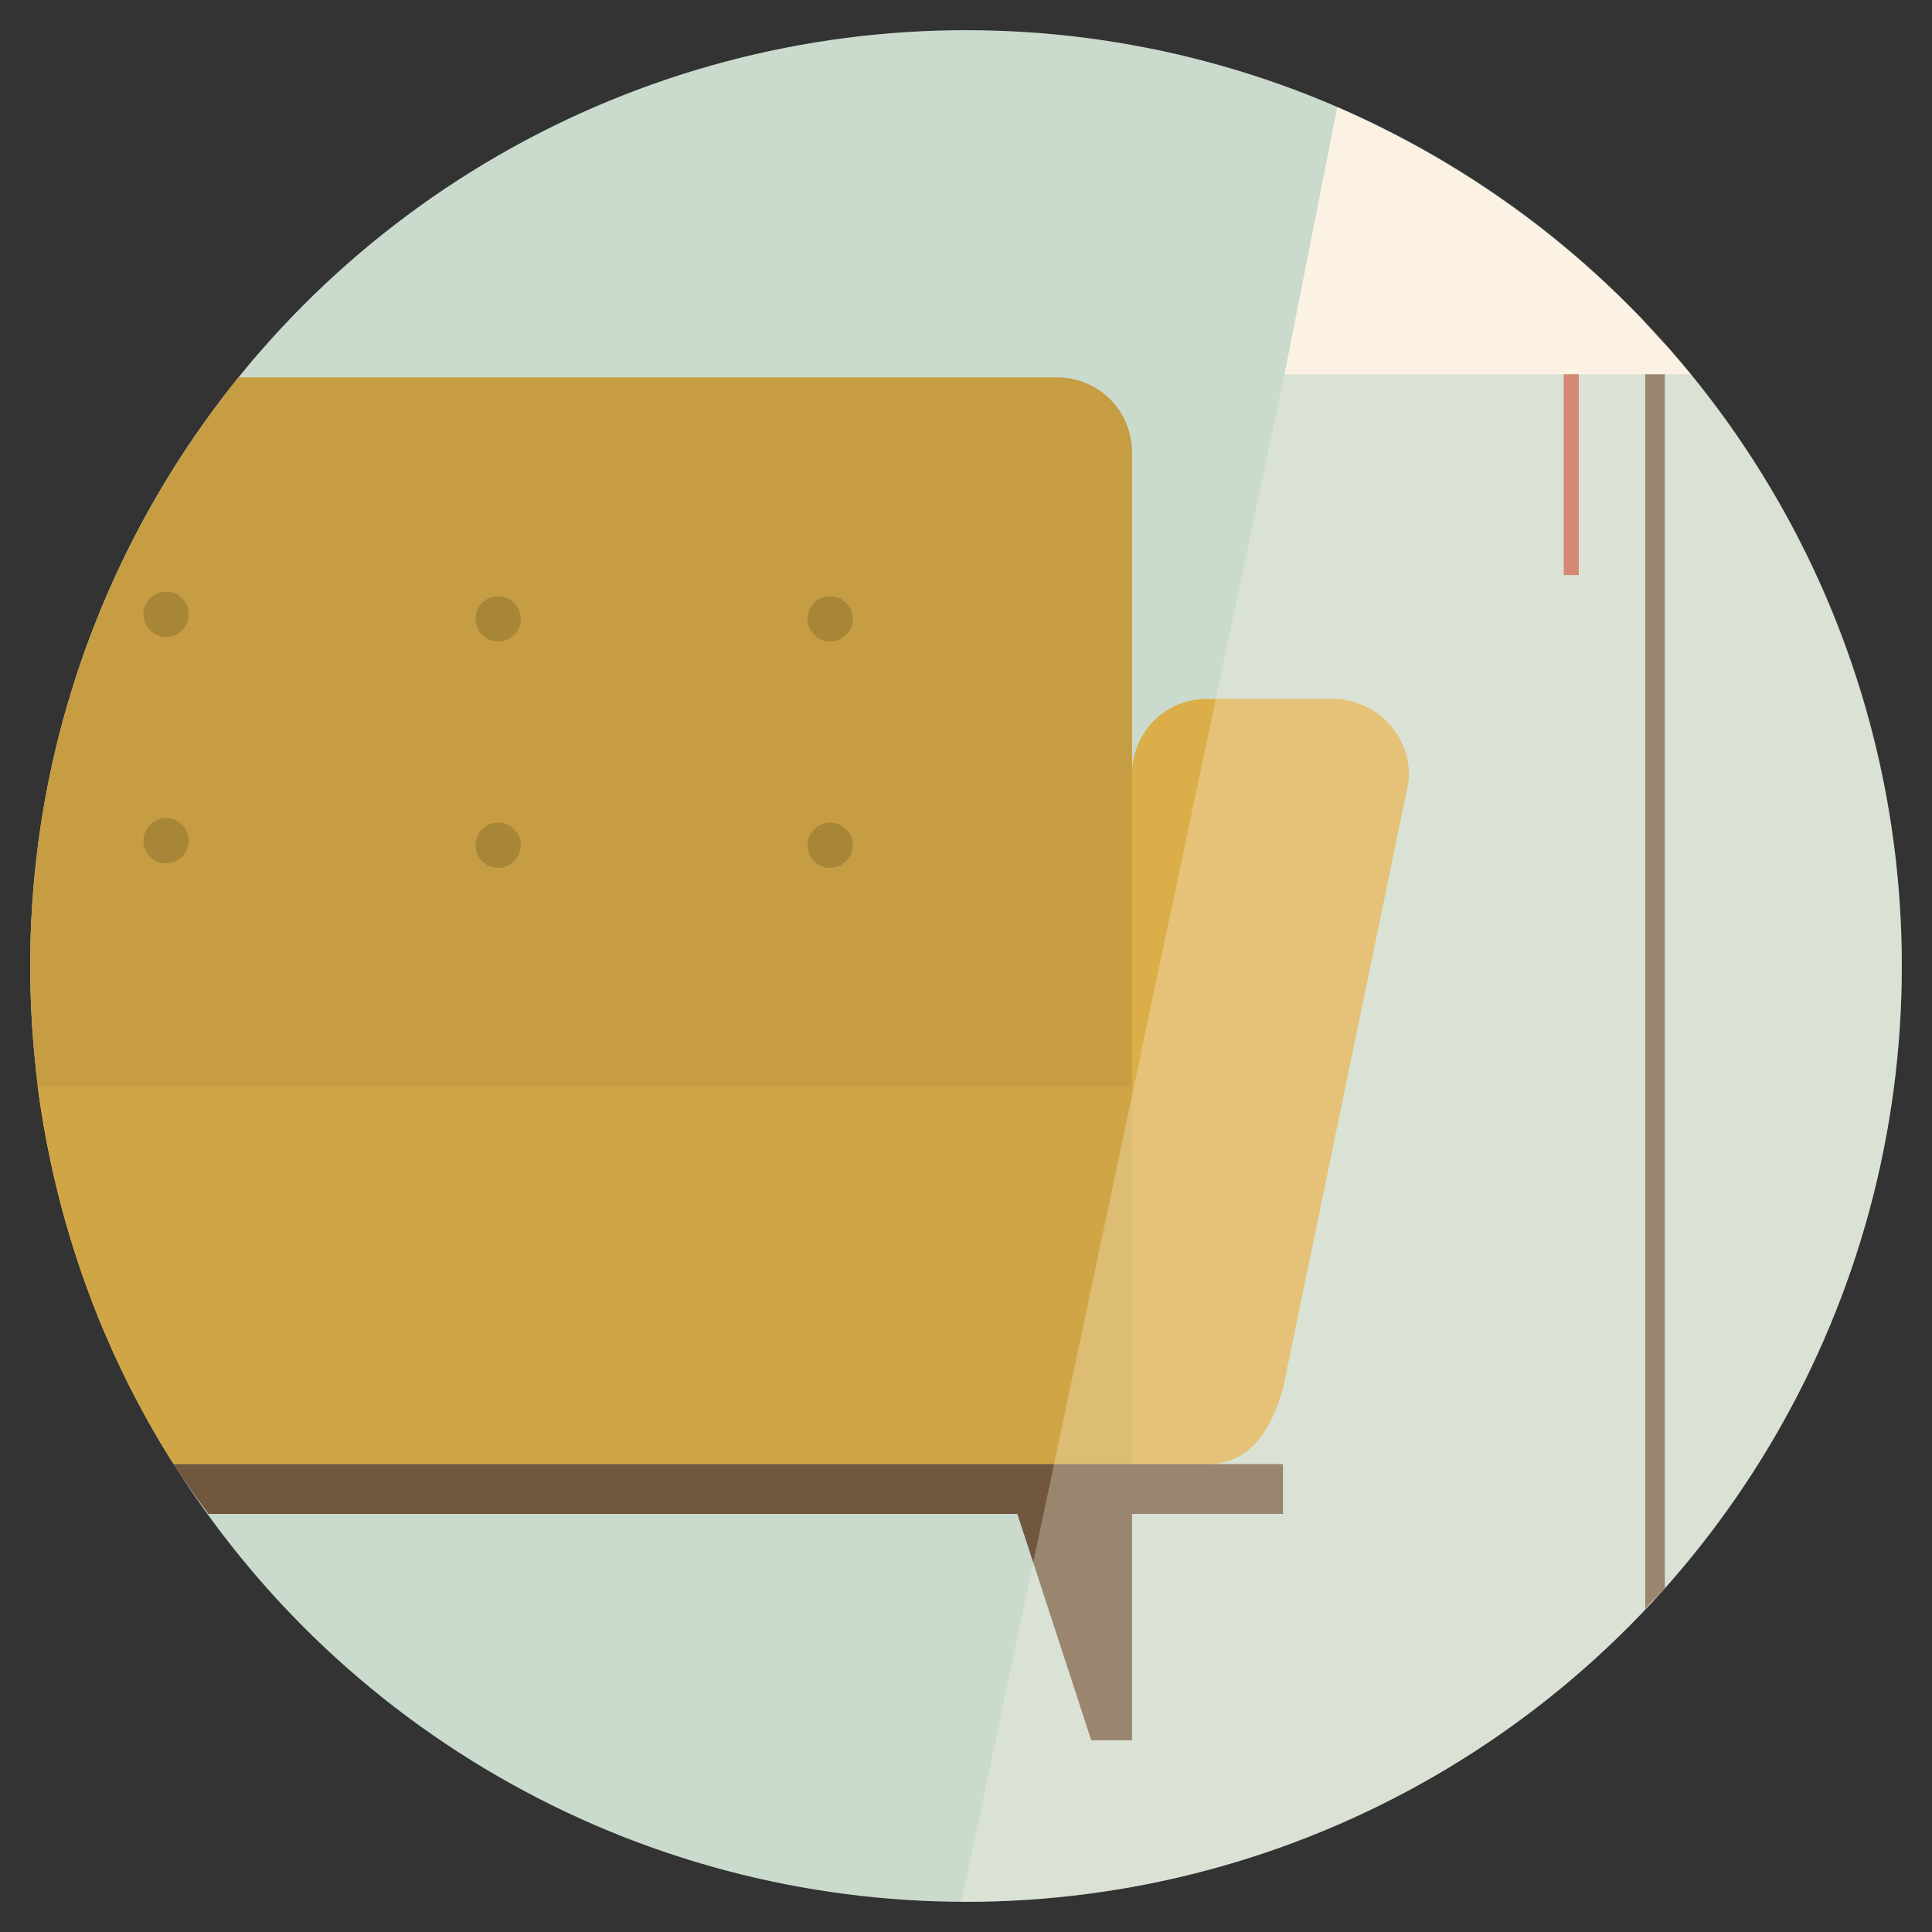 <?xml version="1.0" ?><!DOCTYPE svg  PUBLIC '-//W3C//DTD SVG 1.1//EN'  'http://www.w3.org/Graphics/SVG/1.1/DTD/svg11.dtd'><svg enable-background="new 0 0 128 128" id="Слой_1" version="1.1" viewBox="0 0 128 128" xml:space="preserve" xmlns="http://www.w3.org/2000/svg" xmlns:xlink="http://www.w3.org/1999/xlink"><rect x="0" y="0" width="128" height="128" fill="#333333" stroke="none"/><circle cx="64" cy="64" fill="#CADBCD" r="62"/><circle cx="64" cy="64" fill="none" r="62"/><path d="M88.3,46.3H80c-2.8,0-5,2.2-5,5V30c0-2.8-2.2-5-5-5H15.8C7.2,35.7,2,49.2,2,64c0,2.7,0.2,5.4,0.5,8  c1.2,9.1,4.3,17.6,9,25H75h5c2.8,0,4.2-2.2,5-5l8.3-40.1C93.7,49,91.3,46.3,88.3,46.3z" fill="#DBAE49"/><path d="M75,72H2.5c1.2,9.1,4.3,17.6,9,25H75V72z" fill="#D0A545"/><path d="M75,30c0-2.8-2.2-5-5-5H15.8C7.2,35.7,2,49.2,2,64c0,2.7,0.2,5.4,0.5,8H75V30z" fill="#020202" opacity="0.1"/><path d="M72.3,115.3H75v-15h10V97H11.5c0.7,1.1,1.5,2.2,2.3,3.3h53.6L72.3,115.3z" fill="#70573D"/><circle cx="33" cy="41" fill="#020202" opacity="0.15" r="1.5"/><circle cx="55" cy="41" fill="#020202" opacity="0.15" r="1.5"/><circle cx="55" cy="56" fill="#020202" opacity="0.15" r="1.5"/><circle cx="33" cy="56" fill="#020202" opacity="0.15" r="1.5"/><circle cx="11" cy="40.7" fill="#020202" opacity="0.15" r="1.5"/><circle cx="11" cy="55.7" fill="#020202" opacity="0.15" r="1.5"/><path d="M110.3,22.8c-0.4-0.5-0.8-0.9-1.3-1.4v85.2c0.4-0.5,0.9-0.9,1.3-1.4V22.8z" fill="#70573D"/><path d="M112,24.8c-6.2-7.6-14.3-13.7-23.4-17.7l-3.5,17.7H112z" fill="#FCF2E3"/><rect fill="#C55C44" height="13.3" width="1" x="103.6" y="24.8"/><path d="M63.7,126H64C63.9,126,63.8,126,63.7,126L63.7,126z" fill="#FCF2E3"/><path d="M85.1,24.8L63.7,126c0.1,0,0.2,0,0.3,0c34.2,0,62-27.8,62-62c0-14.9-5.2-28.5-14-39.2H85.1z" fill="#FCF2E3" opacity="0.3"/></svg>